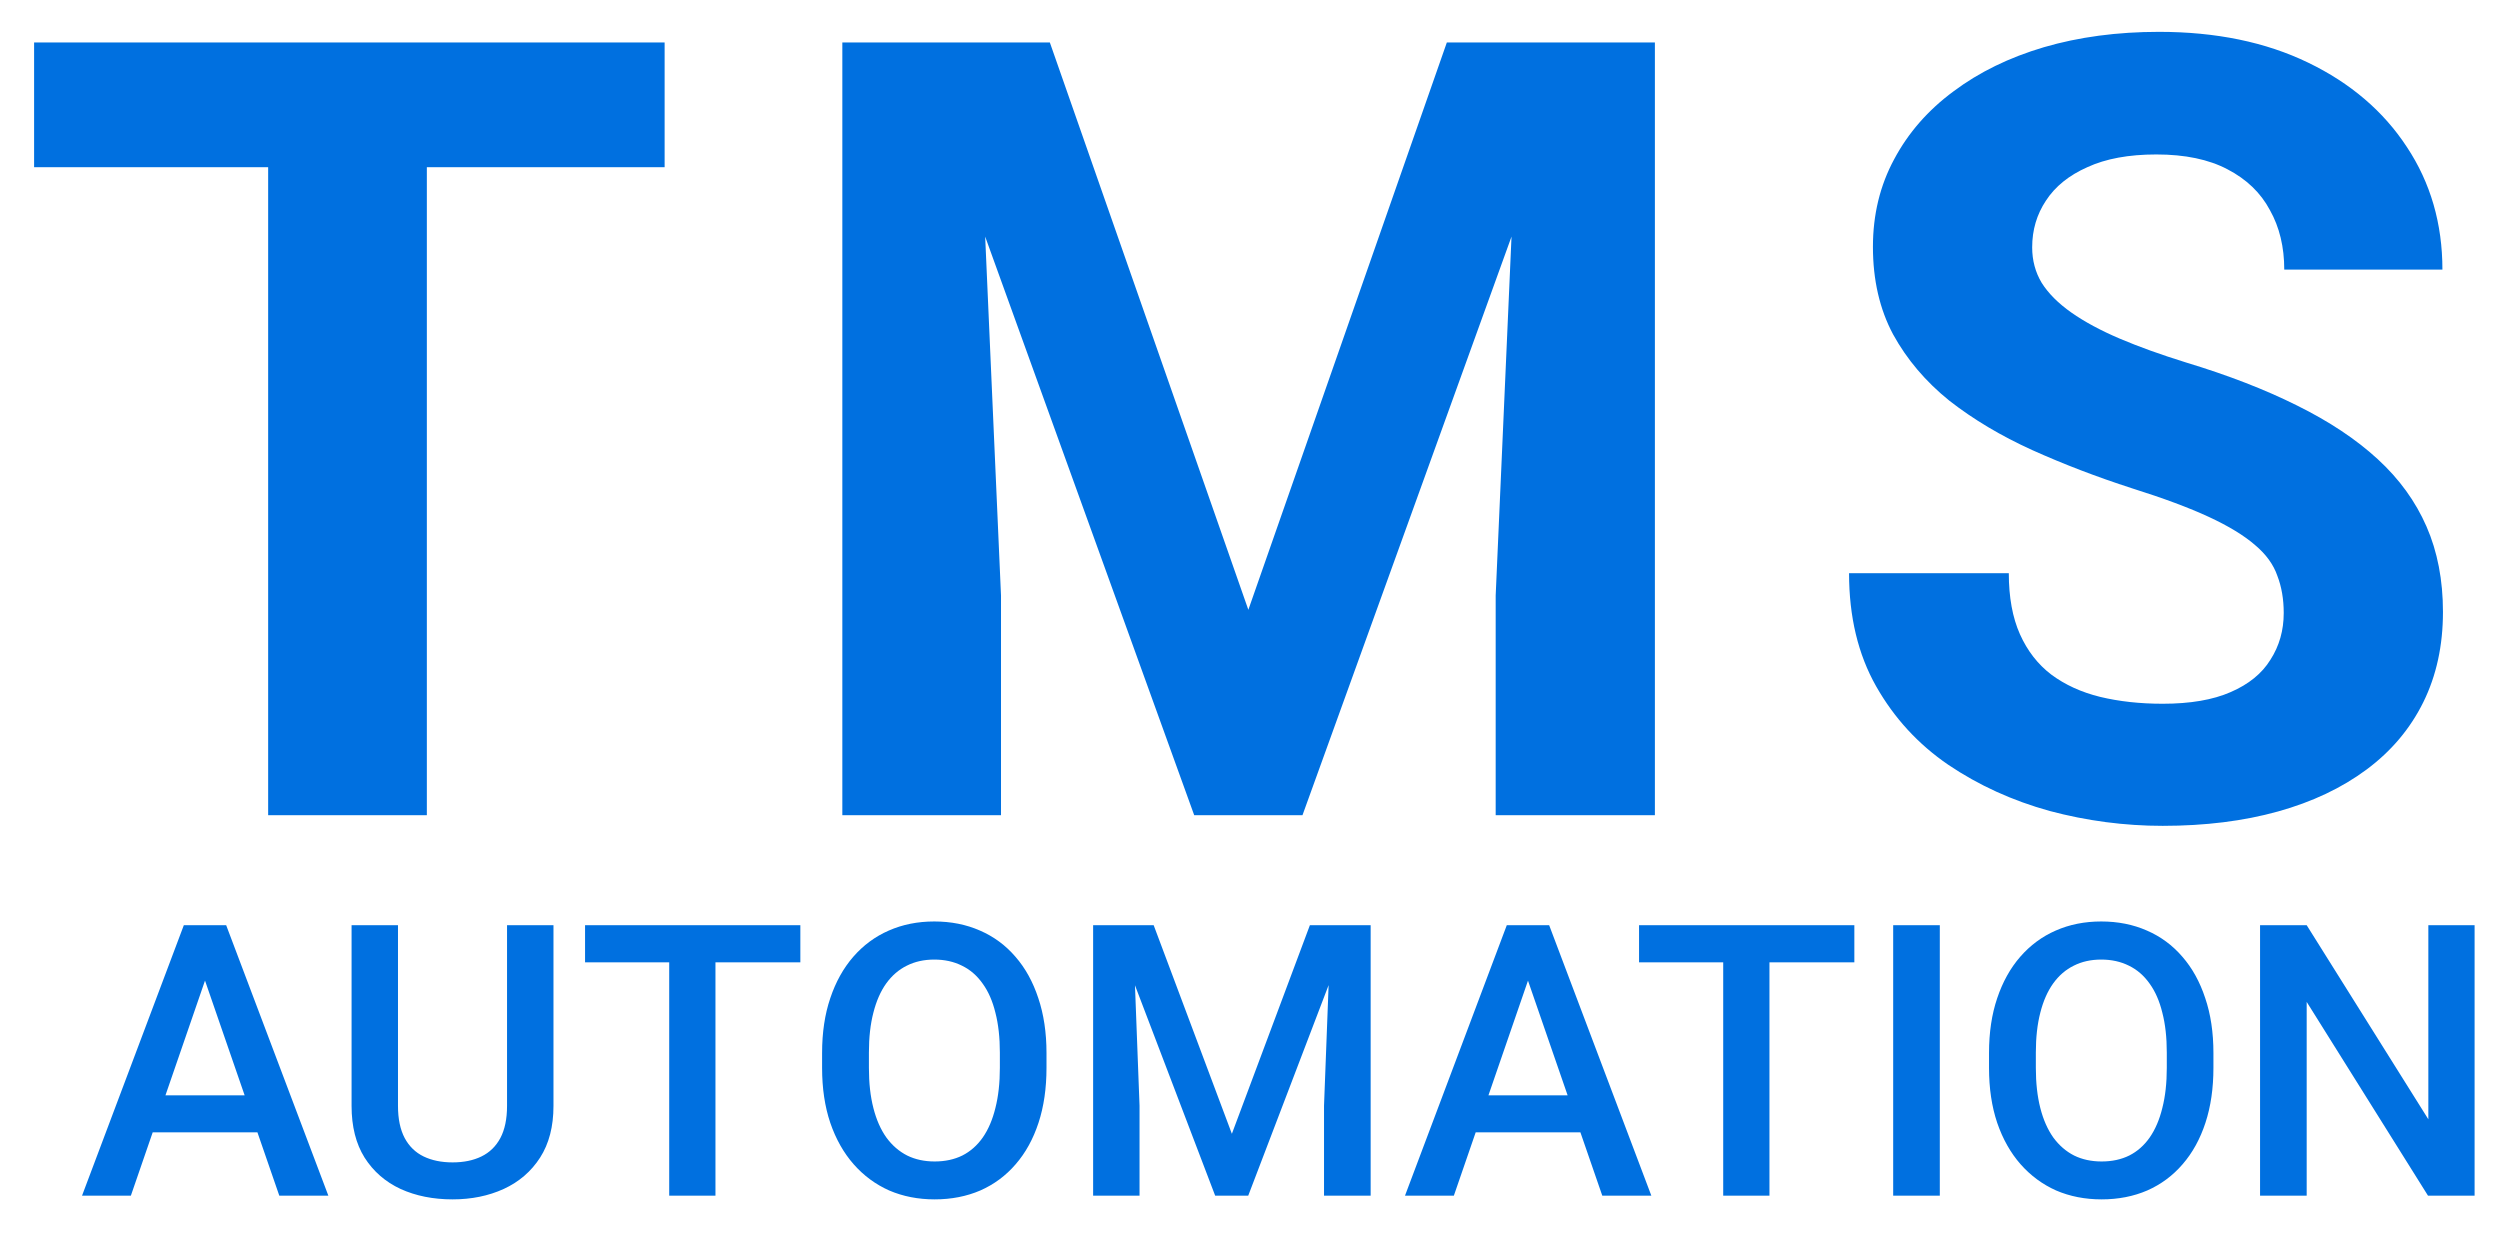 <svg width="92" height="46" viewBox="0 0 92 46" fill="none"
    xmlns="http://www.w3.org/2000/svg">
    <g clip-path="url(#clip0_2209_8)">
        <g clip-path="url(#clip1_2209_8)">
            <path d="M15.708 1.562V30H9.868V1.562H15.708ZM24.458 1.562V6.152H1.255V1.562H24.458ZM33.673 1.562H38.634L45.939 22.441L53.244 1.562H58.205L47.931 30H43.947L33.673 1.562ZM30.998 1.562H35.939L36.837 21.914V30H30.998V1.562ZM55.939 1.562H60.9V30H55.041V21.914L55.939 1.562ZM84.041 22.559C84.041 22.051 83.963 21.595 83.807 21.191C83.664 20.775 83.39 20.397 82.987 20.059C82.583 19.707 82.017 19.362 81.287 19.023C80.558 18.685 79.614 18.333 78.456 17.969C77.166 17.552 75.942 17.083 74.784 16.562C73.638 16.042 72.622 15.436 71.737 14.746C70.864 14.043 70.174 13.229 69.666 12.305C69.172 11.38 68.924 10.306 68.924 9.082C68.924 7.897 69.185 6.823 69.706 5.859C70.226 4.883 70.956 4.049 71.893 3.359C72.831 2.656 73.937 2.116 75.213 1.738C76.502 1.361 77.915 1.172 79.452 1.172C81.548 1.172 83.377 1.549 84.94 2.305C86.502 3.06 87.713 4.095 88.573 5.41C89.445 6.725 89.881 8.229 89.881 9.922H84.061C84.061 9.089 83.885 8.359 83.534 7.734C83.195 7.096 82.674 6.595 81.971 6.23C81.281 5.866 80.409 5.684 79.354 5.684C78.338 5.684 77.492 5.84 76.815 6.152C76.138 6.452 75.63 6.862 75.291 7.383C74.953 7.891 74.784 8.464 74.784 9.102C74.784 9.583 74.901 10.02 75.135 10.41C75.383 10.801 75.747 11.165 76.229 11.504C76.711 11.842 77.303 12.162 78.006 12.461C78.709 12.76 79.523 13.053 80.448 13.34C81.997 13.809 83.358 14.336 84.53 14.922C85.715 15.508 86.704 16.165 87.498 16.895C88.293 17.624 88.892 18.451 89.295 19.375C89.699 20.299 89.901 21.348 89.901 22.52C89.901 23.756 89.66 24.863 89.178 25.84C88.696 26.816 88 27.643 87.088 28.32C86.177 28.997 85.09 29.512 83.827 29.863C82.564 30.215 81.151 30.391 79.588 30.391C78.182 30.391 76.795 30.208 75.428 29.844C74.061 29.466 72.817 28.9 71.698 28.145C70.591 27.389 69.706 26.426 69.041 25.254C68.377 24.082 68.045 22.695 68.045 21.094H73.924C73.924 21.979 74.061 22.728 74.334 23.34C74.608 23.952 74.992 24.447 75.487 24.824C75.995 25.202 76.594 25.475 77.284 25.645C77.987 25.814 78.755 25.898 79.588 25.898C80.604 25.898 81.437 25.755 82.088 25.469C82.752 25.182 83.241 24.785 83.553 24.277C83.879 23.77 84.041 23.197 84.041 22.559ZM7.79 35.373L4.816 44H3.019L6.765 34.047H7.913L7.79 35.373ZM10.278 44L7.298 35.373L7.168 34.047H8.323L12.083 44H10.278ZM10.135 40.309V41.669H4.721V40.309H10.135ZM18.659 34.047H20.368V40.698C20.368 41.455 20.204 42.088 19.876 42.599C19.548 43.109 19.101 43.494 18.536 43.754C17.976 44.009 17.349 44.137 16.656 44.137C15.941 44.137 15.303 44.009 14.742 43.754C14.182 43.494 13.74 43.109 13.416 42.599C13.097 42.088 12.938 41.455 12.938 40.698V34.047H14.646V40.698C14.646 41.177 14.729 41.571 14.893 41.881C15.057 42.186 15.289 42.412 15.59 42.558C15.891 42.703 16.246 42.776 16.656 42.776C17.066 42.776 17.42 42.703 17.716 42.558C18.017 42.412 18.249 42.186 18.413 41.881C18.577 41.571 18.659 41.177 18.659 40.698V34.047ZM26.329 34.047V44H24.627V34.047H26.329ZM29.453 34.047V35.414H21.53V34.047H29.453ZM38.511 38.75V39.297C38.511 40.049 38.413 40.723 38.217 41.32C38.021 41.917 37.741 42.425 37.376 42.845C37.016 43.264 36.583 43.585 36.077 43.809C35.571 44.027 35.011 44.137 34.395 44.137C33.785 44.137 33.227 44.027 32.721 43.809C32.219 43.585 31.784 43.264 31.415 42.845C31.046 42.425 30.759 41.917 30.554 41.32C30.353 40.723 30.253 40.049 30.253 39.297V38.75C30.253 37.998 30.353 37.326 30.554 36.733C30.754 36.136 31.037 35.628 31.401 35.209C31.77 34.785 32.206 34.464 32.707 34.245C33.213 34.022 33.771 33.91 34.382 33.91C34.997 33.91 35.558 34.022 36.063 34.245C36.569 34.464 37.005 34.785 37.369 35.209C37.734 35.628 38.014 36.136 38.21 36.733C38.41 37.326 38.511 37.998 38.511 38.75ZM36.795 39.297V38.736C36.795 38.18 36.74 37.69 36.631 37.267C36.526 36.838 36.369 36.48 36.159 36.193C35.954 35.902 35.701 35.683 35.4 35.537C35.1 35.387 34.76 35.312 34.382 35.312C34.004 35.312 33.666 35.387 33.37 35.537C33.074 35.683 32.821 35.902 32.611 36.193C32.406 36.48 32.249 36.838 32.14 37.267C32.03 37.69 31.976 38.18 31.976 38.736V39.297C31.976 39.853 32.03 40.345 32.14 40.773C32.249 41.202 32.408 41.564 32.618 41.86C32.832 42.152 33.088 42.373 33.384 42.523C33.68 42.669 34.017 42.742 34.395 42.742C34.778 42.742 35.118 42.669 35.414 42.523C35.71 42.373 35.961 42.152 36.166 41.86C36.371 41.564 36.526 41.202 36.631 40.773C36.74 40.345 36.795 39.853 36.795 39.297ZM40.924 34.047H42.455L45.333 41.724L48.204 34.047H49.735L45.935 44H44.718L40.924 34.047ZM40.227 34.047H41.683L41.935 40.691V44H40.227V34.047ZM48.977 34.047H50.44V44H48.724V40.691L48.977 34.047ZM56.476 35.373L53.502 44H51.704L55.45 34.047H56.599L56.476 35.373ZM58.964 44L55.983 35.373L55.853 34.047H57.009L60.769 44H58.964ZM58.82 40.309V41.669H53.406V40.309H58.82ZM65.116 34.047V44H63.414V34.047H65.116ZM68.24 34.047V35.414H60.317V34.047H68.24ZM71.385 34.047V44H69.669V34.047H71.385ZM81.454 38.75V39.297C81.454 40.049 81.356 40.723 81.16 41.32C80.964 41.917 80.684 42.425 80.319 42.845C79.959 43.264 79.526 43.585 79.02 43.809C78.515 44.027 77.954 44.137 77.339 44.137C76.728 44.137 76.17 44.027 75.664 43.809C75.163 43.585 74.728 43.264 74.358 42.845C73.989 42.425 73.702 41.917 73.497 41.32C73.296 40.723 73.196 40.049 73.196 39.297V38.75C73.196 37.998 73.296 37.326 73.497 36.733C73.698 36.136 73.98 35.628 74.345 35.209C74.714 34.785 75.149 34.464 75.65 34.245C76.156 34.022 76.715 33.91 77.325 33.91C77.94 33.91 78.501 34.022 79.007 34.245C79.513 34.464 79.948 34.785 80.312 35.209C80.677 35.628 80.957 36.136 81.153 36.733C81.354 37.326 81.454 37.998 81.454 38.75ZM79.738 39.297V38.736C79.738 38.18 79.684 37.69 79.574 37.267C79.469 36.838 79.312 36.48 79.103 36.193C78.897 35.902 78.644 35.683 78.344 35.537C78.043 35.387 77.704 35.312 77.325 35.312C76.947 35.312 76.61 35.387 76.314 35.537C76.017 35.683 75.764 35.902 75.555 36.193C75.35 36.48 75.192 36.838 75.083 37.267C74.974 37.69 74.919 38.18 74.919 38.736V39.297C74.919 39.853 74.974 40.345 75.083 40.773C75.192 41.202 75.352 41.564 75.561 41.86C75.776 42.152 76.031 42.373 76.327 42.523C76.623 42.669 76.961 42.742 77.339 42.742C77.722 42.742 78.061 42.669 78.357 42.523C78.654 42.373 78.904 42.152 79.109 41.86C79.314 41.564 79.469 41.202 79.574 40.773C79.684 40.345 79.738 39.853 79.738 39.297ZM91.065 34.047V44H89.35L84.886 36.87V44H83.17V34.047H84.886L89.363 41.19V34.047H91.065Z" fill="#0070E0"/>
        </g>
    </g>
    <defs>
        <clipPath id="clip0_2209_8">
            <rect width="92" height="46" fill="white"/>
        </clipPath>
        <clipPath id="clip1_2209_8">
            <rect width="92" height="46" fill="white"/>
        </clipPath>
    </defs>
</svg>
